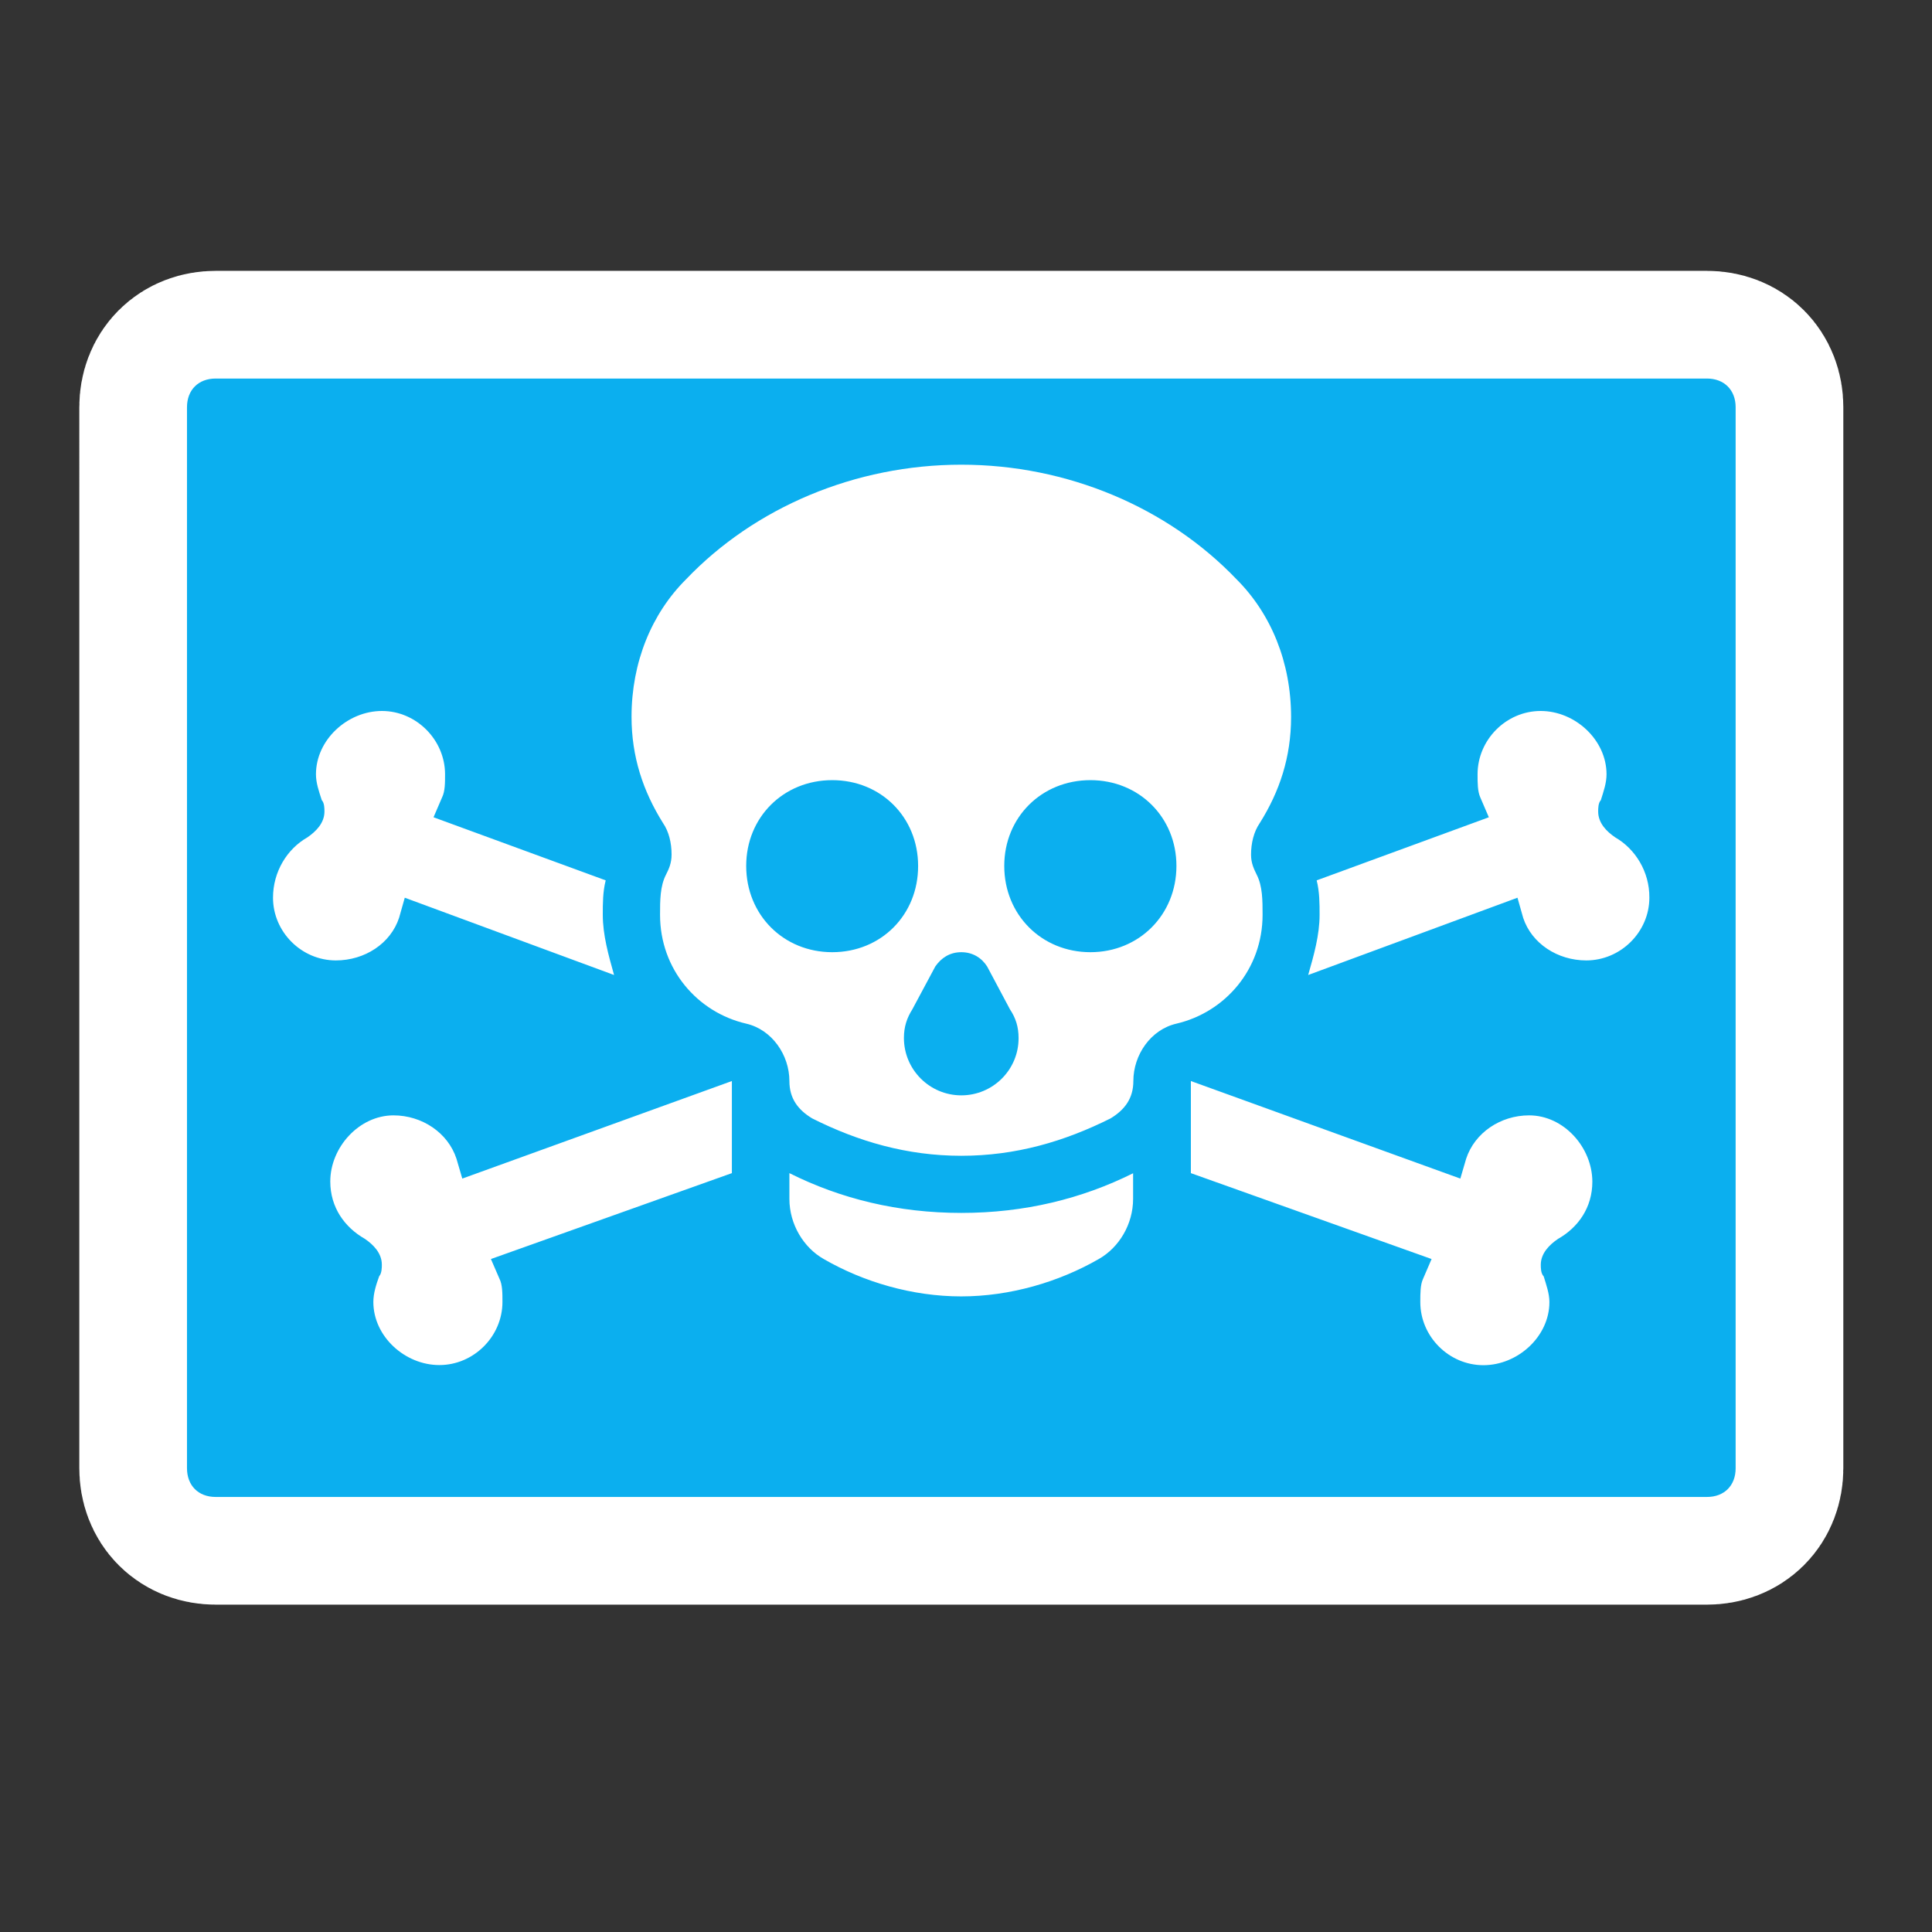 <?xml version="1.0" encoding="utf-8"?>
<!-- Generator: Adobe Illustrator 12.0.0, SVG Export Plug-In . SVG Version: 6.00 Build 51448)  -->
<!DOCTYPE svg PUBLIC "-//W3C//DTD SVG 1.1 Tiny//EN" "http://www.w3.org/Graphics/SVG/1.1/DTD/svg11-tiny.dtd">
<svg  version="1.1" baseProfile="tiny" id="Layer_1" xmlns="http://www.w3.org/2000/svg" xmlns:xlink="http://www.w3.org/1999/xlink" width="15.25" height="15.25"
	 viewBox="0 0 15.25 15.25" xml:space="preserve">
<rect x="0" y="0" width="15.25" height="15.25" fill="#333333" stroke="none"/>
<rect fill="none" width="15.25" height="15.25"/>
<path fill="#FFFFFF" stroke="#FFFFFF" stroke-width="1.7" d="M13.474,11.816H1.702c-0.136,0-0.226-0.09-0.226-0.227V3.214
	c0-0.136,0.09-0.226,0.226-0.226h11.772c0.135,0,0.226,0.09,0.226,0.226v8.376C13.7,11.727,13.609,11.816,13.474,11.816z"/>
<g>
	<path fill="#0BAFEF" d="M13.474,11.816H1.702c-0.136,0-0.226-0.09-0.226-0.227V3.214c0-0.136,0.09-0.226,0.226-0.226h11.772
		c0.135,0,0.226,0.09,0.226,0.226v8.376C13.7,11.727,13.609,11.816,13.474,11.816z M4.758,7.221c0-0.09,0-0.181,0.023-0.272
		L3.422,6.451l0.068-0.158C3.513,6.246,3.513,6.18,3.513,6.112c0-0.272-0.227-0.5-0.498-0.5c-0.272,0-0.521,0.227-0.521,0.5
		c0,0.068,0.023,0.133,0.046,0.204c0.021,0.022,0.021,0.067,0.021,0.09c0,0.091-0.068,0.158-0.135,0.204
		c-0.16,0.091-0.271,0.271-0.271,0.476c0,0.27,0.225,0.495,0.496,0.495c0.228,0,0.432-0.133,0.499-0.336l0.045-0.159l1.652,0.61
		C4.803,7.539,4.758,7.38,4.758,7.221z M5.777,8.533l-2.128,0.77L3.603,9.146C3.536,8.941,3.331,8.804,3.106,8.804
		c-0.271,0-0.499,0.252-0.499,0.522c0,0.205,0.114,0.362,0.272,0.452c0.068,0.046,0.135,0.114,0.135,0.204
		c0,0.023,0,0.068-0.021,0.092c-0.024,0.066-0.046,0.135-0.046,0.203c0,0.272,0.249,0.498,0.521,0.498
		c0.271,0,0.498-0.226,0.498-0.498c0-0.068,0-0.137-0.023-0.182L3.875,9.938L5.777,9.26V8.533z M9.761,4.573
		C9.218,4.005,8.425,3.668,7.588,3.668S5.957,4.005,5.415,4.573c-0.272,0.271-0.43,0.655-0.43,1.085
		c0,0.315,0.091,0.587,0.248,0.838C5.28,6.564,5.301,6.654,5.301,6.745c0,0.069-0.021,0.113-0.044,0.159
		C5.21,6.995,5.21,7.108,5.21,7.221c0,0.43,0.295,0.77,0.68,0.859c0.204,0.047,0.341,0.248,0.341,0.453
		c0,0.137,0.067,0.227,0.18,0.295C6.773,9.01,7.159,9.123,7.588,9.123c0.43,0,0.814-0.113,1.178-0.295
		c0.112-0.068,0.18-0.158,0.18-0.295c0-0.205,0.136-0.406,0.34-0.453c0.385-0.09,0.68-0.43,0.68-0.859c0-0.113,0-0.226-0.046-0.316
		c-0.022-0.046-0.045-0.09-0.045-0.159c0-0.091,0.022-0.181,0.068-0.248c0.158-0.251,0.248-0.523,0.248-0.838
		C10.191,5.228,10.033,4.845,9.761,4.573z M6.569,7.516c-0.385,0-0.679-0.295-0.679-0.681c0-0.384,0.294-0.677,0.679-0.677
		c0.385,0,0.678,0.293,0.678,0.677C7.248,7.221,6.955,7.516,6.569,7.516z M8.946,9.26C8.539,9.463,8.086,9.574,7.588,9.574
		S6.636,9.463,6.231,9.26v0.203c0,0.201,0.112,0.385,0.271,0.475c0.315,0.182,0.7,0.295,1.085,0.295c0.384,0,0.77-0.113,1.086-0.295
		c0.159-0.09,0.271-0.273,0.271-0.475V9.26z M7.588,8.646c-0.25,0-0.453-0.203-0.453-0.453c0-0.088,0.023-0.157,0.067-0.227
		l0.181-0.338C7.43,7.561,7.497,7.516,7.588,7.516c0.09,0,0.161,0.045,0.204,0.113l0.18,0.338c0.046,0.069,0.068,0.139,0.068,0.227
		C8.041,8.443,7.838,8.646,7.588,8.646z M8.607,7.516c-0.385,0-0.68-0.295-0.68-0.681c0-0.384,0.295-0.677,0.68-0.677
		c0.384,0,0.679,0.293,0.679,0.677C9.286,7.221,8.991,7.516,8.607,7.516z M12.07,8.804c-0.227,0-0.43,0.138-0.497,0.342
		l-0.046,0.157L9.4,8.533V9.26l1.9,0.678l-0.068,0.158c-0.021,0.045-0.021,0.113-0.021,0.182c0,0.272,0.226,0.498,0.498,0.498
		c0.271,0,0.521-0.226,0.521-0.498c0-0.068-0.025-0.137-0.045-0.203c-0.023-0.023-0.023-0.068-0.023-0.092
		c0-0.09,0.068-0.158,0.136-0.204c0.159-0.09,0.271-0.247,0.271-0.452C12.568,9.056,12.343,8.804,12.07,8.804z M12.75,6.61
		c-0.068-0.046-0.135-0.113-0.135-0.204c0-0.023,0-0.068,0.021-0.09c0.022-0.07,0.045-0.136,0.045-0.204c0-0.272-0.248-0.5-0.52-0.5
		s-0.498,0.227-0.498,0.5c0,0.068,0,0.133,0.021,0.181l0.068,0.158l-1.359,0.498c0.023,0.091,0.023,0.182,0.023,0.272
		c0,0.159-0.045,0.318-0.09,0.475l1.652-0.61l0.045,0.159c0.067,0.203,0.272,0.336,0.498,0.336c0.272,0,0.498-0.225,0.498-0.495
		C13.021,6.881,12.908,6.701,12.75,6.61z"/>
</g>
</svg>
